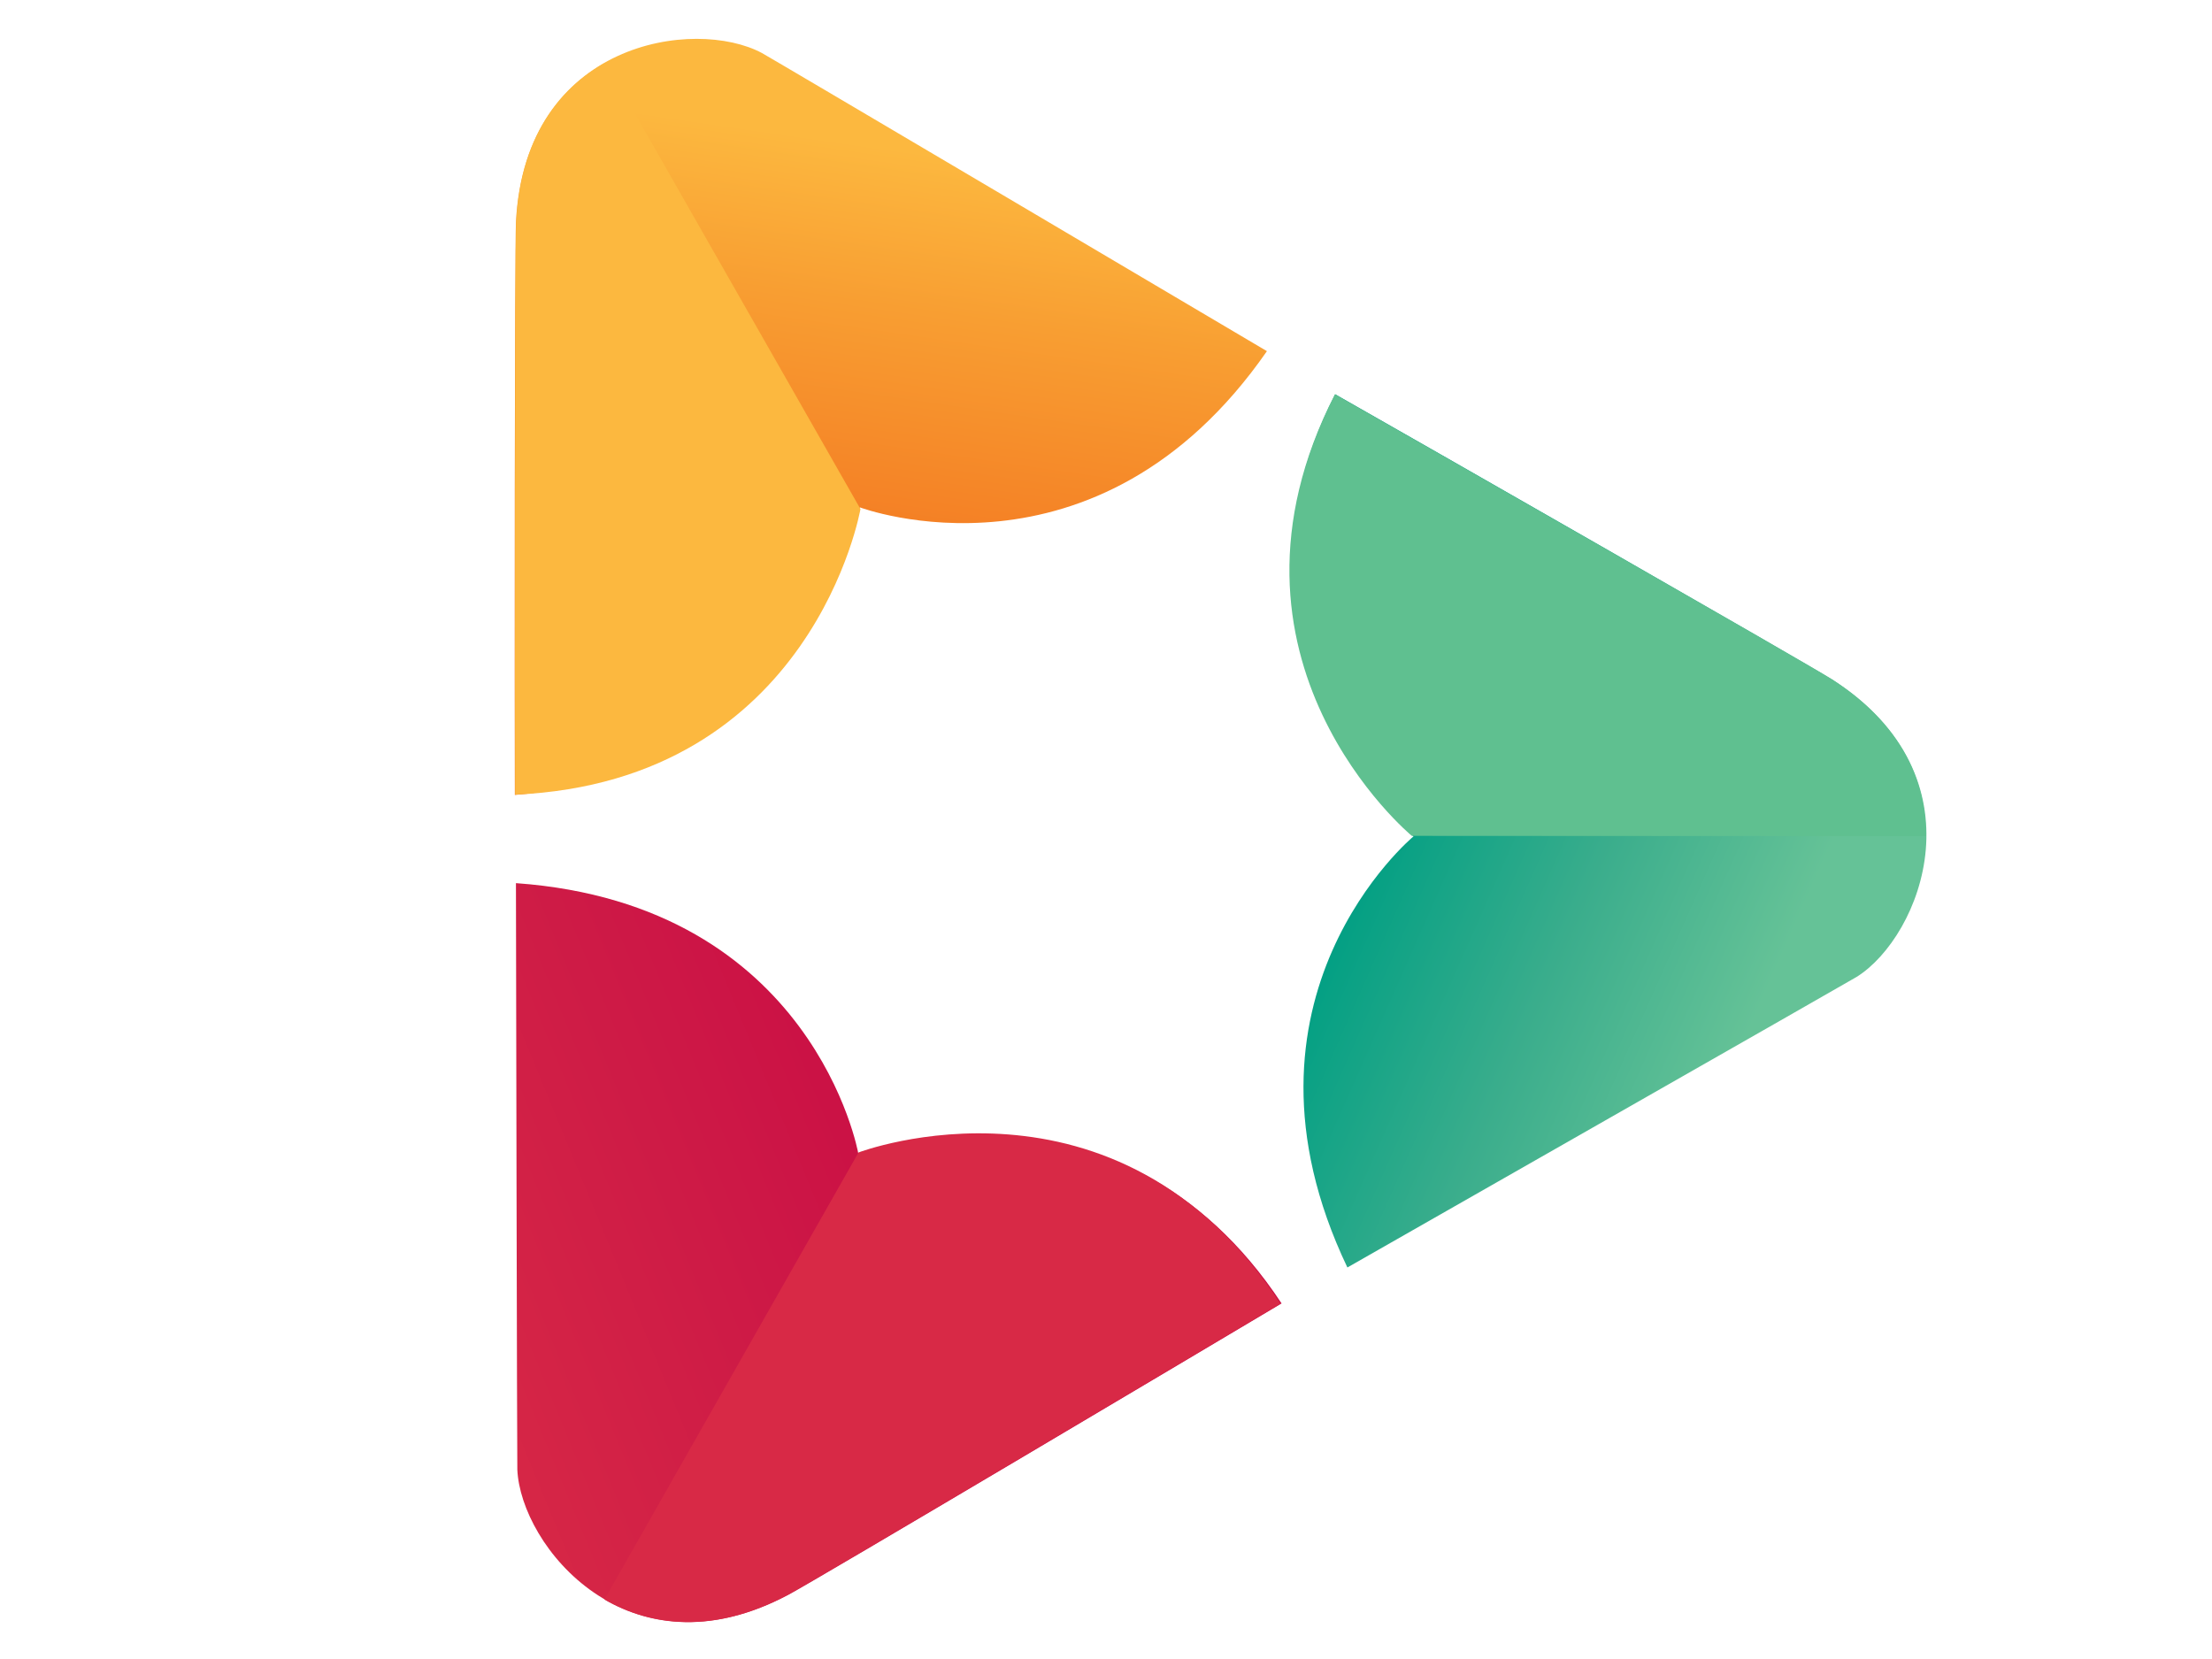 <?xml version="1.0" encoding="utf-8"?>
<!-- Generator: Adobe Illustrator 17.1.0, SVG Export Plug-In . SVG Version: 6.00 Build 0)  -->
<!DOCTYPE svg PUBLIC "-//W3C//DTD SVG 1.1//EN" "http://www.w3.org/Graphics/SVG/1.1/DTD/svg11.dtd">
<svg version="1.1" id="Layer_1" xmlns="http://www.w3.org/2000/svg" xmlns:xlink="http://www.w3.org/1999/xlink" x="0px" y="0px"
	 viewBox="0 0 800 600" enable-background="new 0 0 800 600" xml:space="preserve">
<linearGradient id="SVGID_1_" gradientUnits="userSpaceOnUse" x1="329.399" y1="54.501" x2="303.418" y2="232.5">
	<stop  offset="0" style="stop-color:#FCB83F"/>
	<stop  offset="0.318" style="stop-color:#F89E32"/>
	<stop  offset="0.771" style="stop-color:#F47E24"/>
	<stop  offset="1" style="stop-color:#F37121"/>
</linearGradient>
<path fill="url(#SVGID_1_)" d="M311,183.5c0,0,85.6,32.2,147.2-56.5c-8.6-5.1-180.8-106.9-182.6-107.8c-24.2-13-85.7-4.4-89,61.1
	c-0.5,10.5-0.5,177.4-0.4,207.2C290.4,278.8,311,183.5,311,183.5z"/>
<path fill="#FCB83F" d="M219.1,22.6C202.1,32,188.2,50,186.7,80.2c-0.5,10.5-0.5,177.4-0.4,207.2c107.8-4.8,124.9-103.3,124.9-103.3
	l0,0L219.1,22.6z"/>
<linearGradient id="SVGID_2_" gradientUnits="userSpaceOnUse" x1="1995.492" y1="1703.628" x2="1965.593" y2="1908.47" gradientTransform="matrix(-0.51 -0.86 0.86 -0.51 -303.447 3072.146)">
	<stop  offset="0" style="stop-color:#D82946"/>
	<stop  offset="0.545" style="stop-color:#CE1B46"/>
	<stop  offset="1" style="stop-color:#CA0E45"/>
</linearGradient>
<path fill="url(#SVGID_2_)" d="M310.4,417.1c0,0-16-90-123.8-97.7c0,10,0.4,210,0.5,212.1c1.2,27.5,40,76,98,45.3
	c9.3-4.9,152.7-90.1,178.4-105.4C404.8,382.4,310.4,417.1,310.4,417.1z"/>
<path fill="#D82946" d="M218.6,578.5c16.8,9.7,39.4,12.6,66.1-1.6c9.3-4.9,152.7-90.1,178.4-105.4c-59.1-90.3-152.6-54.7-152.6-54.7
	l0,0L218.6,578.5z"/>
<linearGradient id="SVGID_3_" gradientUnits="userSpaceOnUse" x1="635.328" y1="366.956" x2="442.745" y2="281.715">
	<stop  offset="0" style="stop-color:#65C297"/>
	<stop  offset="0.355" style="stop-color:#3AAD8C"/>
	<stop  offset="0.732" style="stop-color:#009F83"/>
	<stop  offset="1" style="stop-color:#009A81"/>
</linearGradient>
<path fill="url(#SVGID_3_)" d="M511.2,302.5c0,0-70.4,58.4-23.9,155.9c8.7-5,182.5-104,184.2-105.1c23.3-14.6,46.3-72.2-8.9-107.6
	c-8.8-5.6-153.8-88.4-179.7-103.1C434.4,237.5,511.2,302.5,511.2,302.5z"/>
<path fill="#5FC090" d="M696.5,302.4c0.2-19.4-8.5-40.4-34-56.7c-8.8-5.6-153.8-88.4-179.7-103.1c-49.3,96,27.8,159.7,27.8,159.7
	l0,0L696.5,302.4z"/>
</svg>
